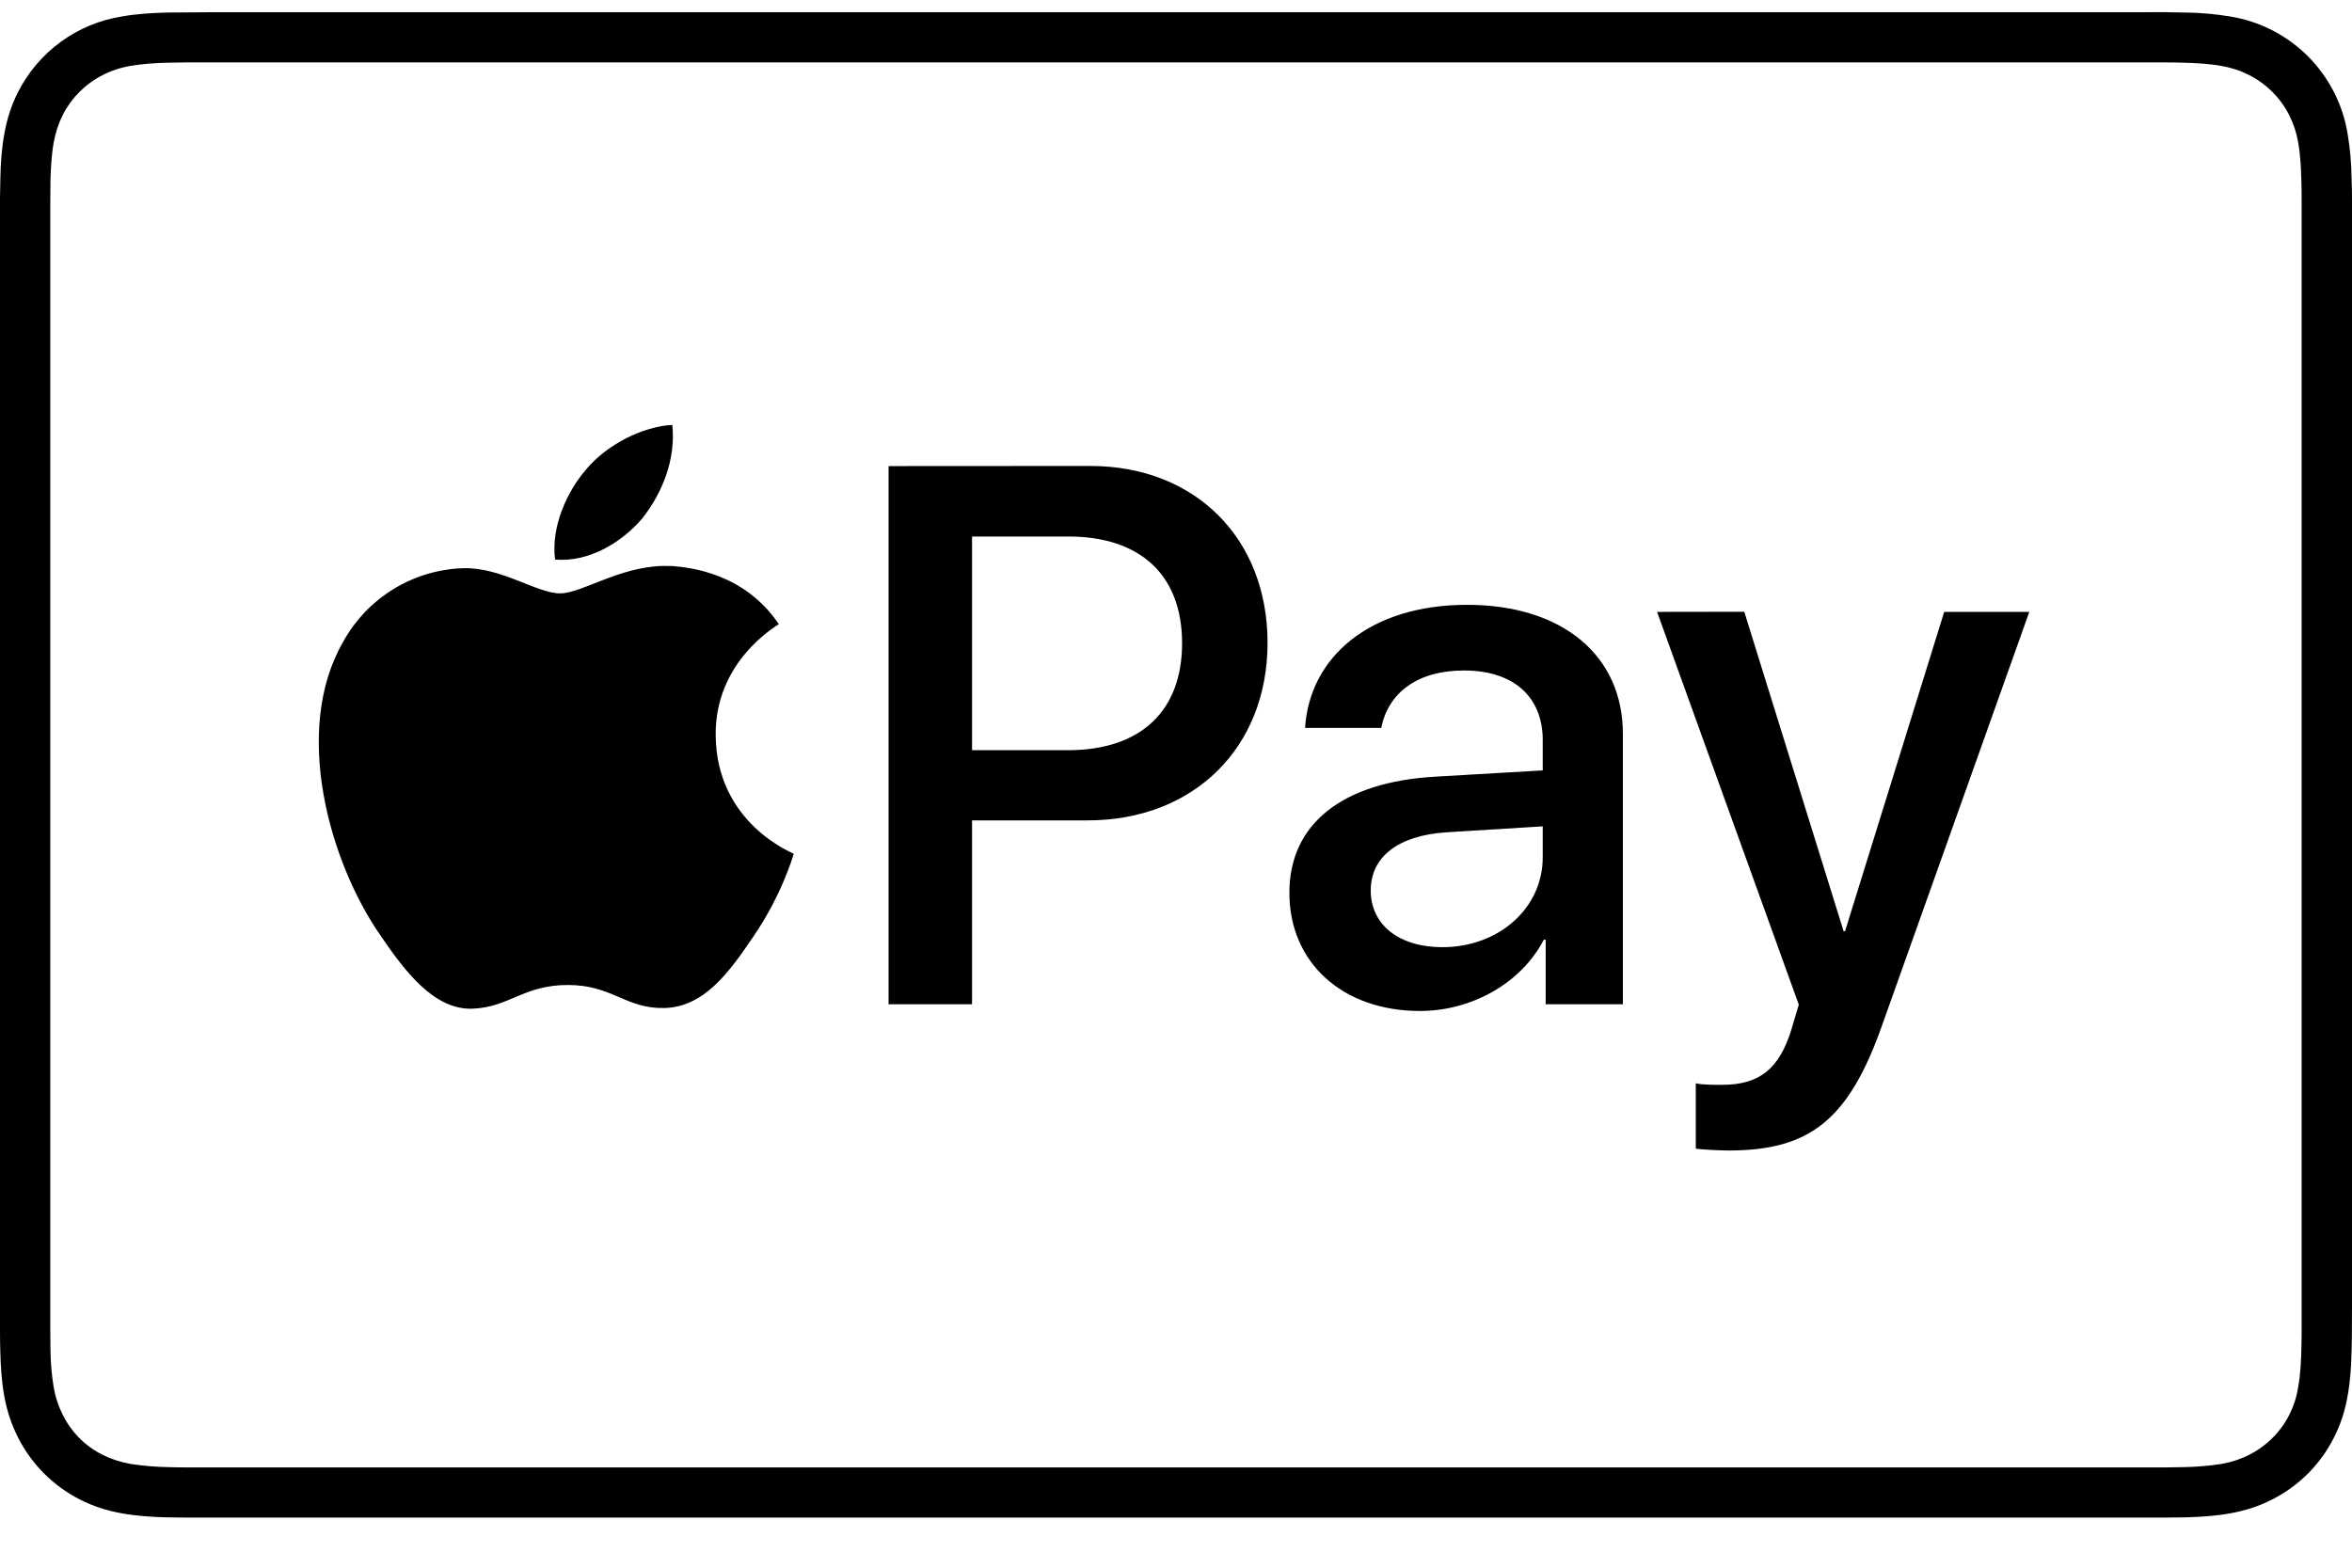 <svg width="39" height="26" viewBox="0 0 39 26" fill="none" xmlns="http://www.w3.org/2000/svg">
<path d="M3.494 0.203L2.756 0.208C2.512 0.216 2.264 0.229 2.022 0.273C1.656 0.331 1.309 0.474 1.009 0.693C0.71 0.911 0.466 1.197 0.299 1.527C0.185 1.752 0.114 1.979 0.071 2.226C0.026 2.467 0.011 2.714 0.006 2.957L0 3.297V22.077C0 22.19 0.002 22.302 0.005 22.413C0.011 22.657 0.026 22.906 0.07 23.148C0.112 23.391 0.189 23.623 0.301 23.845C0.525 24.286 0.883 24.644 1.324 24.869C1.549 24.983 1.776 25.056 2.023 25.099C2.264 25.143 2.511 25.158 2.754 25.165L3.092 25.169H35.908L36.244 25.165C36.488 25.158 36.736 25.143 36.978 25.099C37.221 25.056 37.451 24.984 37.674 24.87C38.116 24.647 38.476 24.288 38.699 23.845C38.813 23.621 38.886 23.393 38.928 23.146C38.972 22.906 38.987 22.659 38.993 22.415C38.997 22.302 38.998 22.19 38.998 22.077L39 21.677V3.295C39 3.183 38.998 3.071 38.993 2.959C38.99 2.713 38.969 2.467 38.928 2.224C38.85 1.735 38.619 1.284 38.269 0.933C37.919 0.583 37.467 0.352 36.978 0.273C36.736 0.233 36.49 0.211 36.244 0.208C35.999 0.201 35.753 0.199 35.508 0.203H3.494ZM3.494 1.035H35.9C36.006 1.035 36.112 1.037 36.22 1.04C36.407 1.046 36.626 1.056 36.829 1.092C37.006 1.124 37.154 1.173 37.295 1.245C37.58 1.39 37.812 1.621 37.957 1.906C38.031 2.053 38.083 2.211 38.109 2.374C38.145 2.574 38.155 2.793 38.16 2.982C38.163 3.087 38.165 3.193 38.165 3.302V22.074C38.165 22.179 38.163 22.285 38.16 22.392C38.155 22.579 38.145 22.799 38.108 23.002C38.072 23.241 37.98 23.468 37.839 23.664C37.697 23.86 37.511 24.019 37.295 24.128C37.149 24.202 36.992 24.253 36.831 24.28C36.63 24.311 36.427 24.328 36.224 24.332L35.9 24.337H3.097C2.989 24.337 2.883 24.336 2.779 24.332C2.575 24.328 2.371 24.311 2.169 24.28C1.992 24.248 1.844 24.199 1.701 24.128C1.415 23.985 1.183 23.753 1.042 23.466C0.967 23.319 0.916 23.161 0.889 22.998C0.856 22.798 0.839 22.595 0.837 22.392L0.834 22.072V3.3L0.837 2.98C0.843 2.795 0.853 2.577 0.889 2.371C0.921 2.195 0.97 2.047 1.042 1.904C1.187 1.62 1.418 1.389 1.703 1.245C1.85 1.17 2.007 1.119 2.169 1.092C2.373 1.056 2.592 1.045 2.779 1.04L3.097 1.035H3.494ZM11.148 7.047C10.66 7.073 10.062 7.371 9.717 7.788C9.407 8.146 9.133 8.731 9.204 9.28C9.753 9.329 10.301 9.006 10.647 8.601C10.98 8.182 11.208 7.621 11.148 7.049V7.047ZM14.734 7.73V16.656H16.118V13.606H18.036C19.788 13.606 21.018 12.405 21.018 10.661C21.018 8.923 19.812 7.728 18.08 7.728L14.734 7.73ZM16.118 8.898H17.714C18.915 8.898 19.601 9.542 19.601 10.668C19.601 11.792 18.915 12.442 17.709 12.442H16.118V8.898ZM10.993 9.386C10.262 9.402 9.644 9.841 9.287 9.841C8.905 9.841 8.323 9.412 7.693 9.423C7.283 9.434 6.883 9.552 6.532 9.765C6.182 9.978 5.893 10.278 5.694 10.637C4.838 12.113 5.468 14.301 6.302 15.504C6.706 16.099 7.194 16.753 7.836 16.729C8.442 16.706 8.681 16.336 9.417 16.336C10.155 16.336 10.369 16.729 11.009 16.718C11.676 16.706 12.093 16.123 12.496 15.527C12.961 14.849 13.151 14.194 13.162 14.16C13.151 14.147 11.879 13.659 11.867 12.195C11.854 10.97 12.867 10.387 12.914 10.351C12.342 9.506 11.451 9.412 11.143 9.387L10.993 9.386ZM24.325 10.031C22.716 10.031 21.715 10.897 21.64 12.072H22.903C23.02 11.49 23.502 11.12 24.276 11.12C25.092 11.12 25.581 11.552 25.581 12.275V12.777L23.798 12.881C22.253 12.969 21.38 13.668 21.38 14.805C21.38 15.975 22.271 16.767 23.545 16.767C24.399 16.767 25.222 16.31 25.599 15.585H25.63V16.656H26.91V12.171C26.91 10.866 25.902 10.031 24.325 10.031ZM27.477 10.148L29.827 16.663C29.827 16.667 29.708 17.052 29.708 17.064C29.505 17.73 29.172 17.992 28.553 17.992C28.441 17.992 28.218 17.992 28.119 17.967V19.05C28.216 19.067 28.553 19.081 28.663 19.081C30.012 19.081 30.656 18.573 31.211 16.996L33.649 10.148H32.238L30.594 15.444H30.57L28.923 10.146L27.477 10.148ZM25.581 13.705V14.219C25.581 15.065 24.849 15.709 23.917 15.709C23.198 15.709 22.729 15.338 22.729 14.768C22.729 14.212 23.181 13.858 23.979 13.804L25.581 13.705Z" fill="black"/>
</svg>
